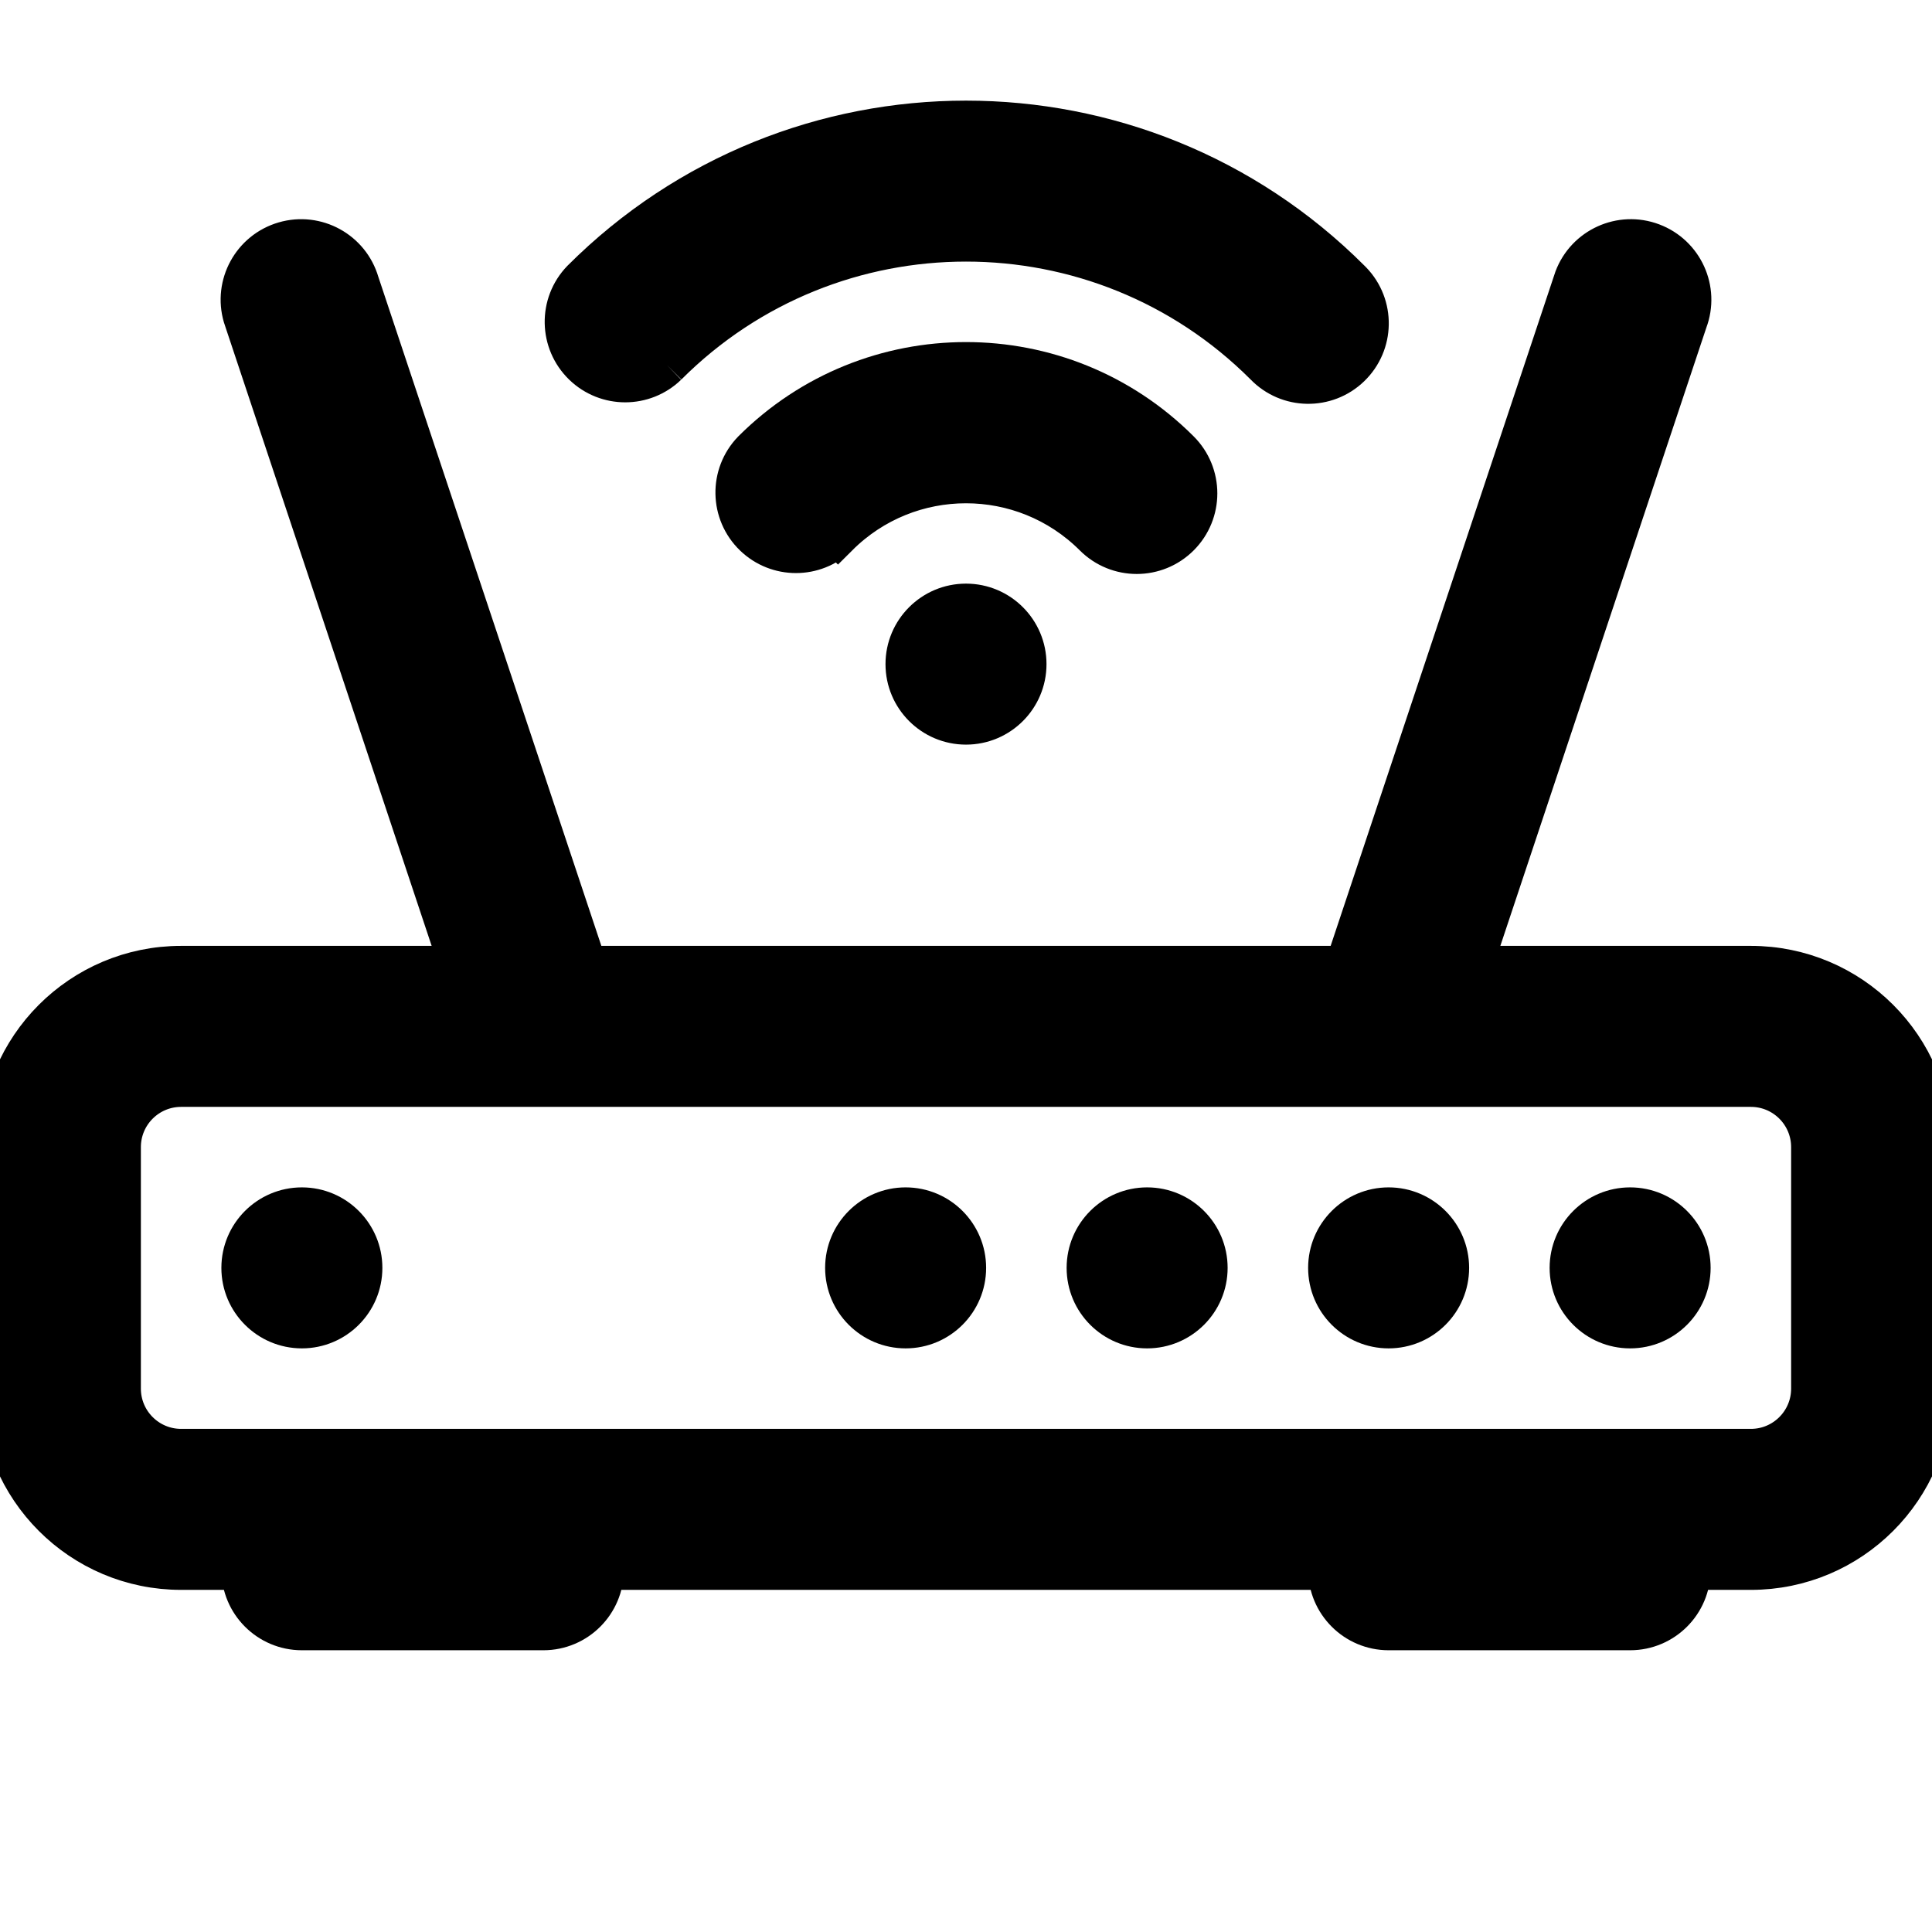 <svg width="48" height="48" xmlns="http://www.w3.org/2000/svg" xmlns:xlink="http://www.w3.org/1999/xlink" xml:space="preserve" overflow="hidden"><g transform="translate(-632 -352)"><g><path d="M648.575 361.075C652.675 356.974 659.324 356.974 663.424 361.074 663.424 361.074 663.425 361.075 663.425 361.075 664 361.671 664.95 361.687 665.546 361.112 666.142 360.536 666.158 359.587 665.583 358.991 665.571 358.978 665.559 358.966 665.546 358.954 660.274 353.682 651.726 353.682 646.454 358.954 646.454 358.954 646.454 358.954 646.454 358.954 645.878 359.55 645.895 360.499 646.491 361.075 647.072 361.636 647.994 361.636 648.575 361.075" stroke="#000000" stroke-width="1" stroke-linecap="butt" stroke-linejoin="miter" stroke-miterlimit="4" stroke-opacity="1" fill="#000000" fill-rule="nonzero" fill-opacity="1"/><path d="M652.82 365.32C654.577 363.565 657.423 363.565 659.18 365.32 659.767 365.907 660.717 365.907 661.304 365.32 661.891 364.733 661.891 363.783 661.304 363.196 658.375 360.267 653.627 360.266 650.697 363.195 650.697 363.195 650.696 363.196 650.696 363.196 650.12 363.792 650.137 364.741 650.733 365.317 651.314 365.878 652.236 365.878 652.817 365.317ZM639.5 385C638.672 385 638 384.328 638 383.5 638 382.672 638.672 382 639.5 382 640.328 382 641 382.672 641 383.5 641 384.328 640.328 385 639.5 385M653 383.5C653 384.328 653.672 385 654.5 385 655.328 385 656 384.328 656 383.5 656 382.672 655.328 382 654.5 382 653.672 382 653 382.672 653 383.5M660.5 385C659.672 385 659 384.328 659 383.5 659 382.672 659.672 382 660.5 382 661.328 382 662 382.672 662 383.5 662 384.328 661.328 385 660.5 385M665 383.5C665 384.328 665.672 385 666.5 385 667.328 385 668 384.328 668 383.5 668 382.672 667.328 382 666.5 382 665.672 382 665 382.672 665 383.5M671 383.5C671 384.328 671.672 385 672.5 385 673.328 385 674 384.328 674 383.5 674 382.672 673.328 382 672.5 382 671.672 382 671 382.672 671 383.5" stroke="#000000" stroke-width="1" stroke-linecap="butt" stroke-linejoin="miter" stroke-miterlimit="4" stroke-opacity="1" fill="#000000" fill-rule="nonzero" fill-opacity="1"/><path d="M640.922 359.026C640.69 358.231 639.857 357.774 639.062 358.006 638.267 358.238 637.81 359.071 638.042 359.866 638.053 359.902 638.065 359.938 638.078 359.974L643.418 376 636.5 376C634.015 376 632 378.015 632 380.5L632 386.5C632 388.985 634.015 391 636.5 391L638 391C638 391.828 638.672 392.5 639.5 392.5L645.5 392.5C646.328 392.5 647 391.828 647 391L665 391C665 391.828 665.672 392.5 666.5 392.5L672.5 392.5C673.328 392.5 674 391.828 674 391L675.5 391C677.985 391 680 388.985 680 386.5L680 380.5C680 378.015 677.985 376 675.5 376L668.582 376 673.922 359.974C674.214 359.199 673.821 358.334 673.046 358.042 672.271 357.75 671.406 358.143 671.114 358.918 671.101 358.954 671.089 358.99 671.078 359.026L665.42 376 646.58 376ZM675.5 379C676.328 379 677 379.672 677 380.5L677 386.5C677 387.328 676.328 388 675.5 388L636.5 388C635.672 388 635 387.328 635 386.5L635 380.5C635 379.672 635.672 379 636.5 379Z" stroke="#000000" stroke-width="1" stroke-linecap="butt" stroke-linejoin="miter" stroke-miterlimit="4" stroke-opacity="1" fill="#000000" fill-rule="nonzero" fill-opacity="1"/><path d="M657.5 368.5C657.5 369.328 656.828 370 656 370 655.172 370 654.5 369.328 654.5 368.5 654.5 367.672 655.172 367 656 367 656.828 367 657.5 367.672 657.5 368.5" stroke="#000000" stroke-width="1" stroke-linecap="butt" stroke-linejoin="miter" stroke-miterlimit="4" stroke-opacity="1" fill="#000000" fill-rule="nonzero" fill-opacity="1"/></g></g></svg>
